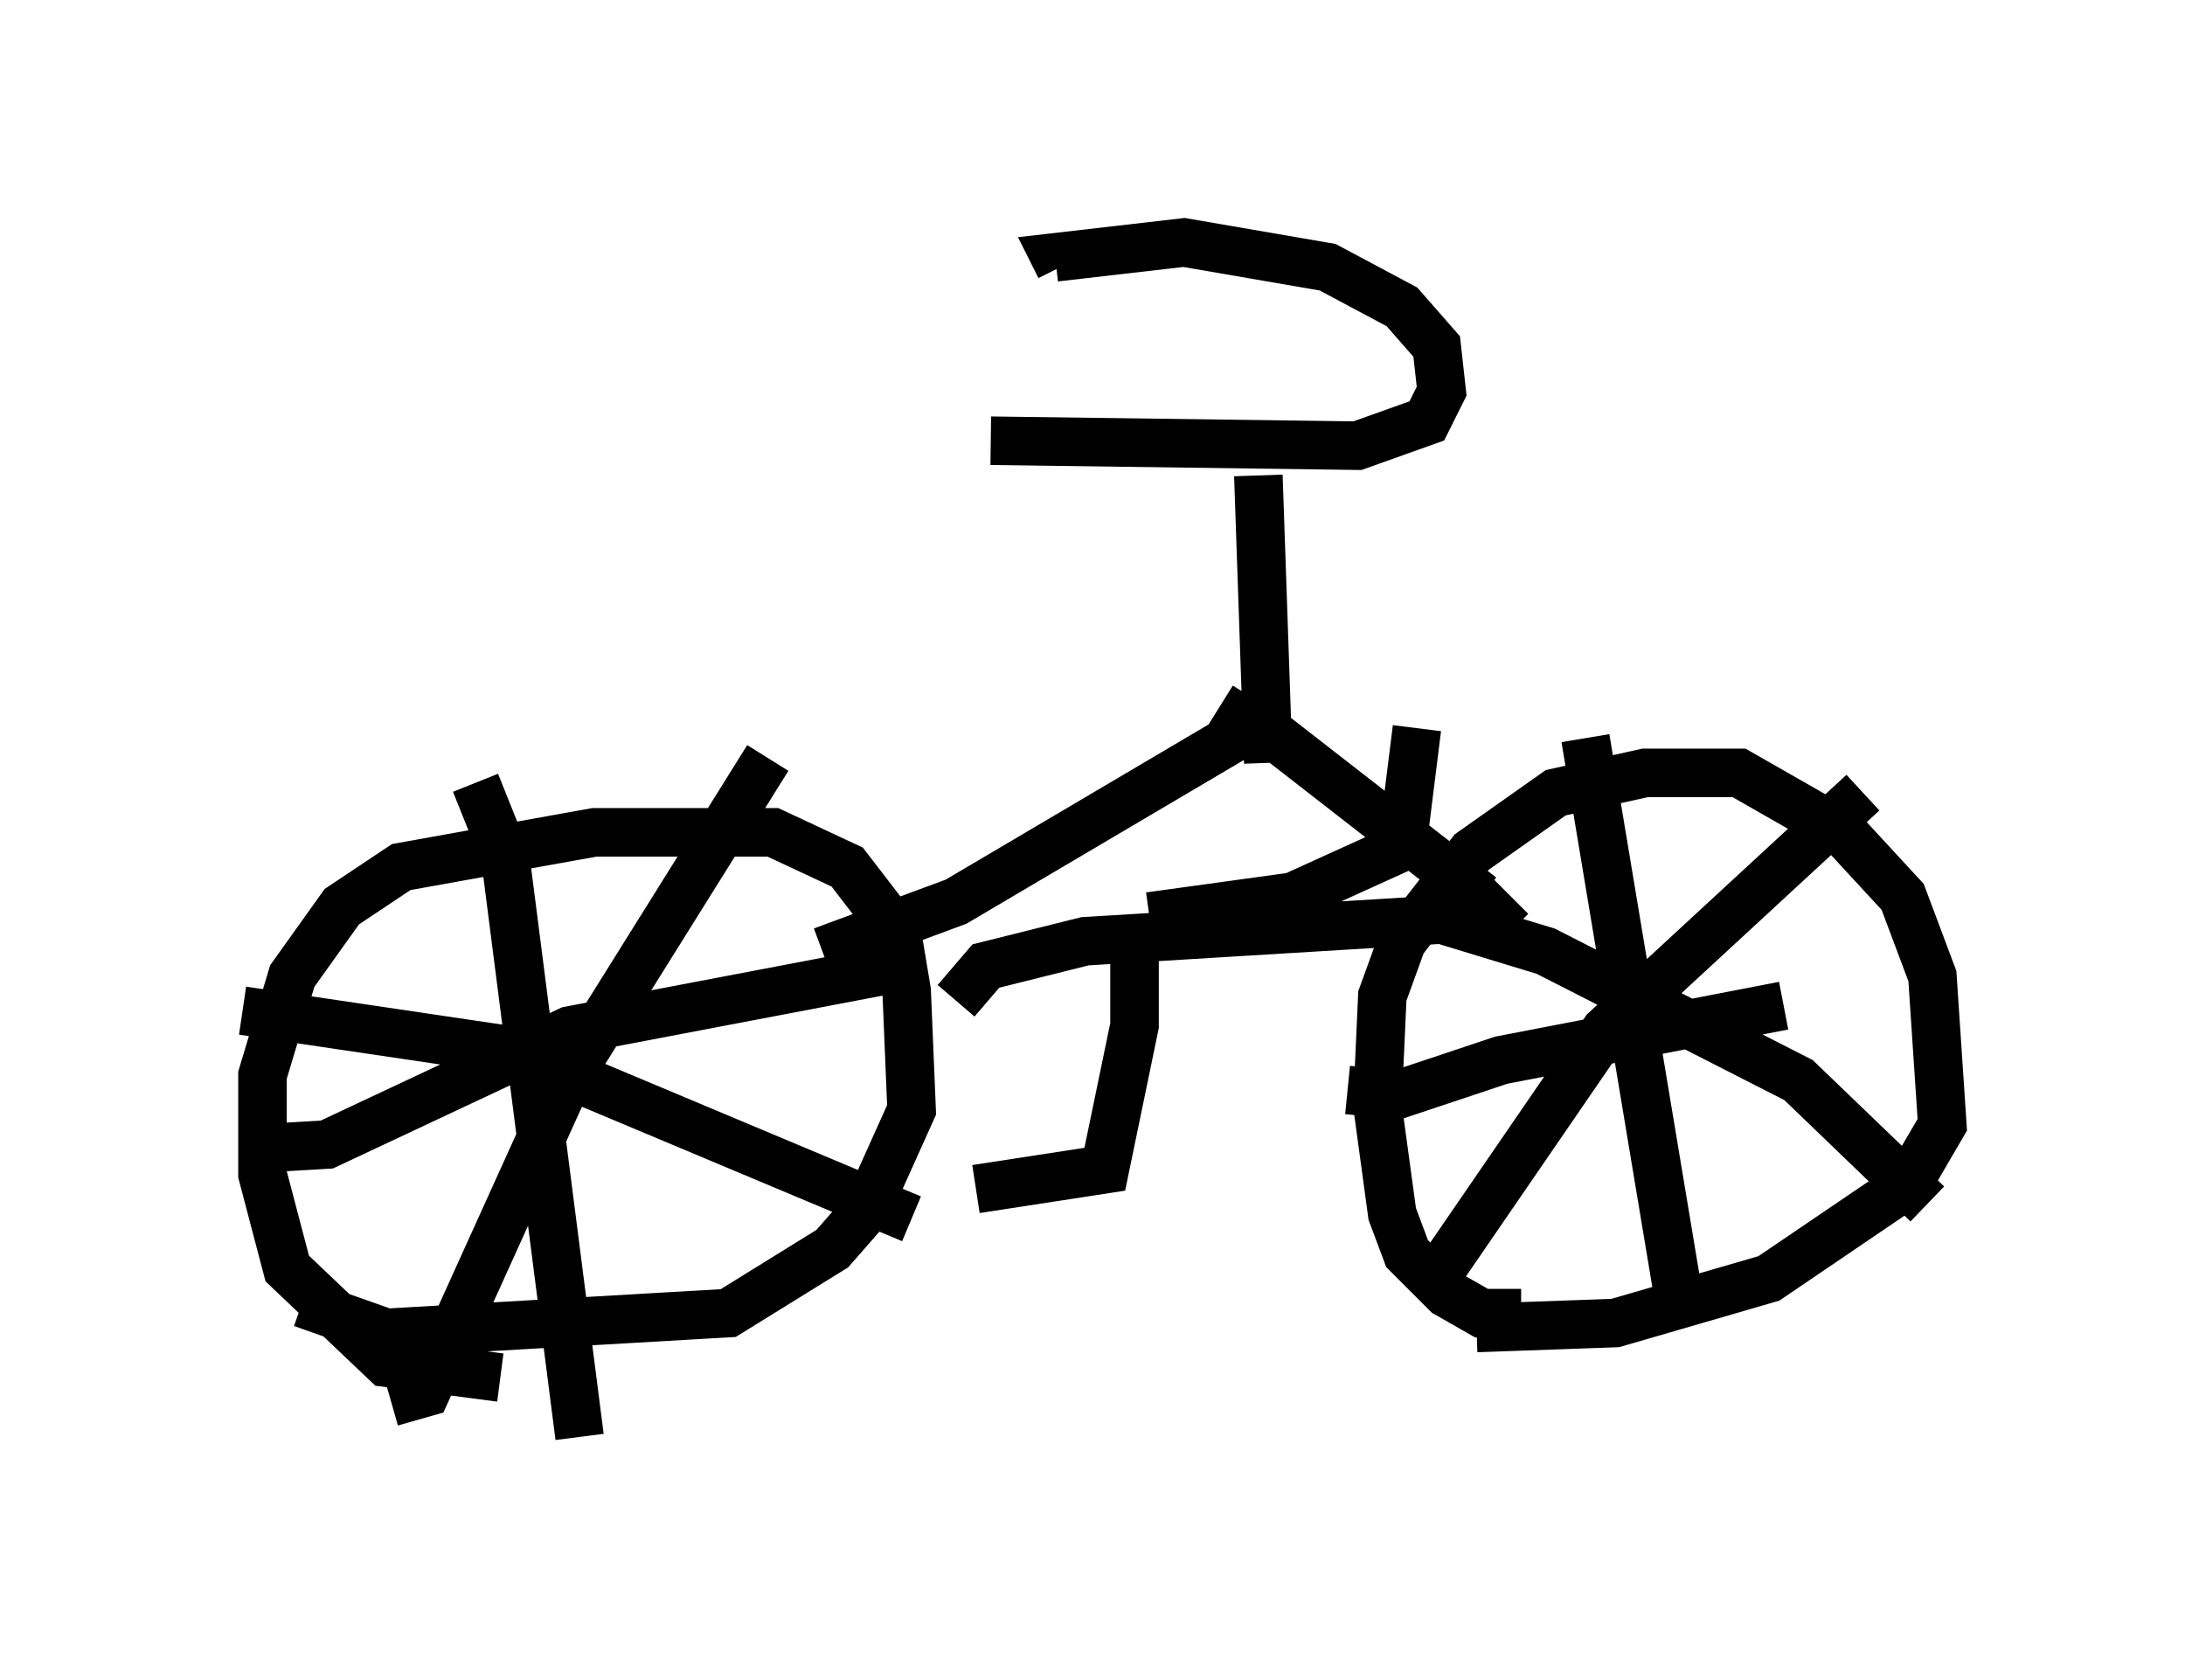<?xml version="1.0" encoding="utf-8" ?>
<svg baseProfile="full" height="34.602" version="1.1" width="45.015" xmlns="http://www.w3.org/2000/svg" xmlns:ev="http://www.w3.org/2001/xml-events" xmlns:xlink="http://www.w3.org/1999/xlink"><defs /><rect fill="white" height="34.602" width="45.015" x="0" y="0" /><path d="M32.359, 26.642 m-1.021, 0.408 l-0.817, 0.0 -0.715, -0.408 l-0.817, -0.817 -0.306, -0.817 l-0.306, -2.246 0.102, -2.246 l0.408, -1.123 1.429, -1.838 l1.735, -1.225 1.838, -0.408 l1.94, 0.0 2.144, 1.225 l1.225, 1.327 0.613, 1.633 l0.204, 3.063 -0.715, 1.225 l-2.858, 1.94 -3.165, 0.919 l-2.858, 0.102 m-20.111, 1.021 l-2.348, -0.306 -2.042, -1.94 l-0.51, -1.94 0.0, -2.042 l0.613, -2.042 1.021, -1.429 l1.225, -0.817 3.981, -0.715 l3.675, 0.0 1.531, 0.715 l1.021, 1.327 0.204, 1.225 l0.102, 2.45 -0.919, 2.042 l-0.715, 0.817 -2.144, 1.327 l-7.044, 0.408 -1.735, -0.613 m3.573, -10.719 l0.613, 1.531 1.531, 11.944 m-6.942, -5.921 l1.735, -0.102 5.002, -2.348 l6.431, -1.225 m-2.348, -4.39 l-4.083, 6.533 -2.96, 6.533 l-0.715, 0.204 m-3.063, -8.065 l5.513, 0.817 8.269, 3.471 m10.719, -6.227 l2.348, 0.715 5.206, 2.654 l2.654, 2.552 m-10.208, 1.633 l3.573, -5.206 5.308, -4.9 m-5.717, -1.123 l1.94, 11.638 m-6.84, -4.39 l1.021, 0.102 2.144, -0.715 l5.819, -1.123 m-13.373, -1.735 l0.0, 2.144 -0.613, 2.96 l-2.654, 0.408 m3.573, -5.615 l2.96, -0.408 2.246, -1.021 l0.306, -2.45 m-9.494, 5.615 l0.613, -0.715 2.042, -0.51 l8.371, -0.51 0.408, -0.408 m-14.19, 1.123 l2.756, -1.021 6.227, -3.675 l4.594, 3.573 m-5.206, -3.267 l0.51, -0.817 m0.306, 1.327 l-0.204, -5.921 m-5.513, -0.715 l7.554, 0.102 1.429, -0.51 l0.306, -0.613 -0.102, -0.919 l-0.715, -0.817 -1.531, -0.817 l-2.96, -0.51 -2.654, 0.306 l0.102, 0.204 " fill="none" stroke="black" stroke-width="1" /></svg>